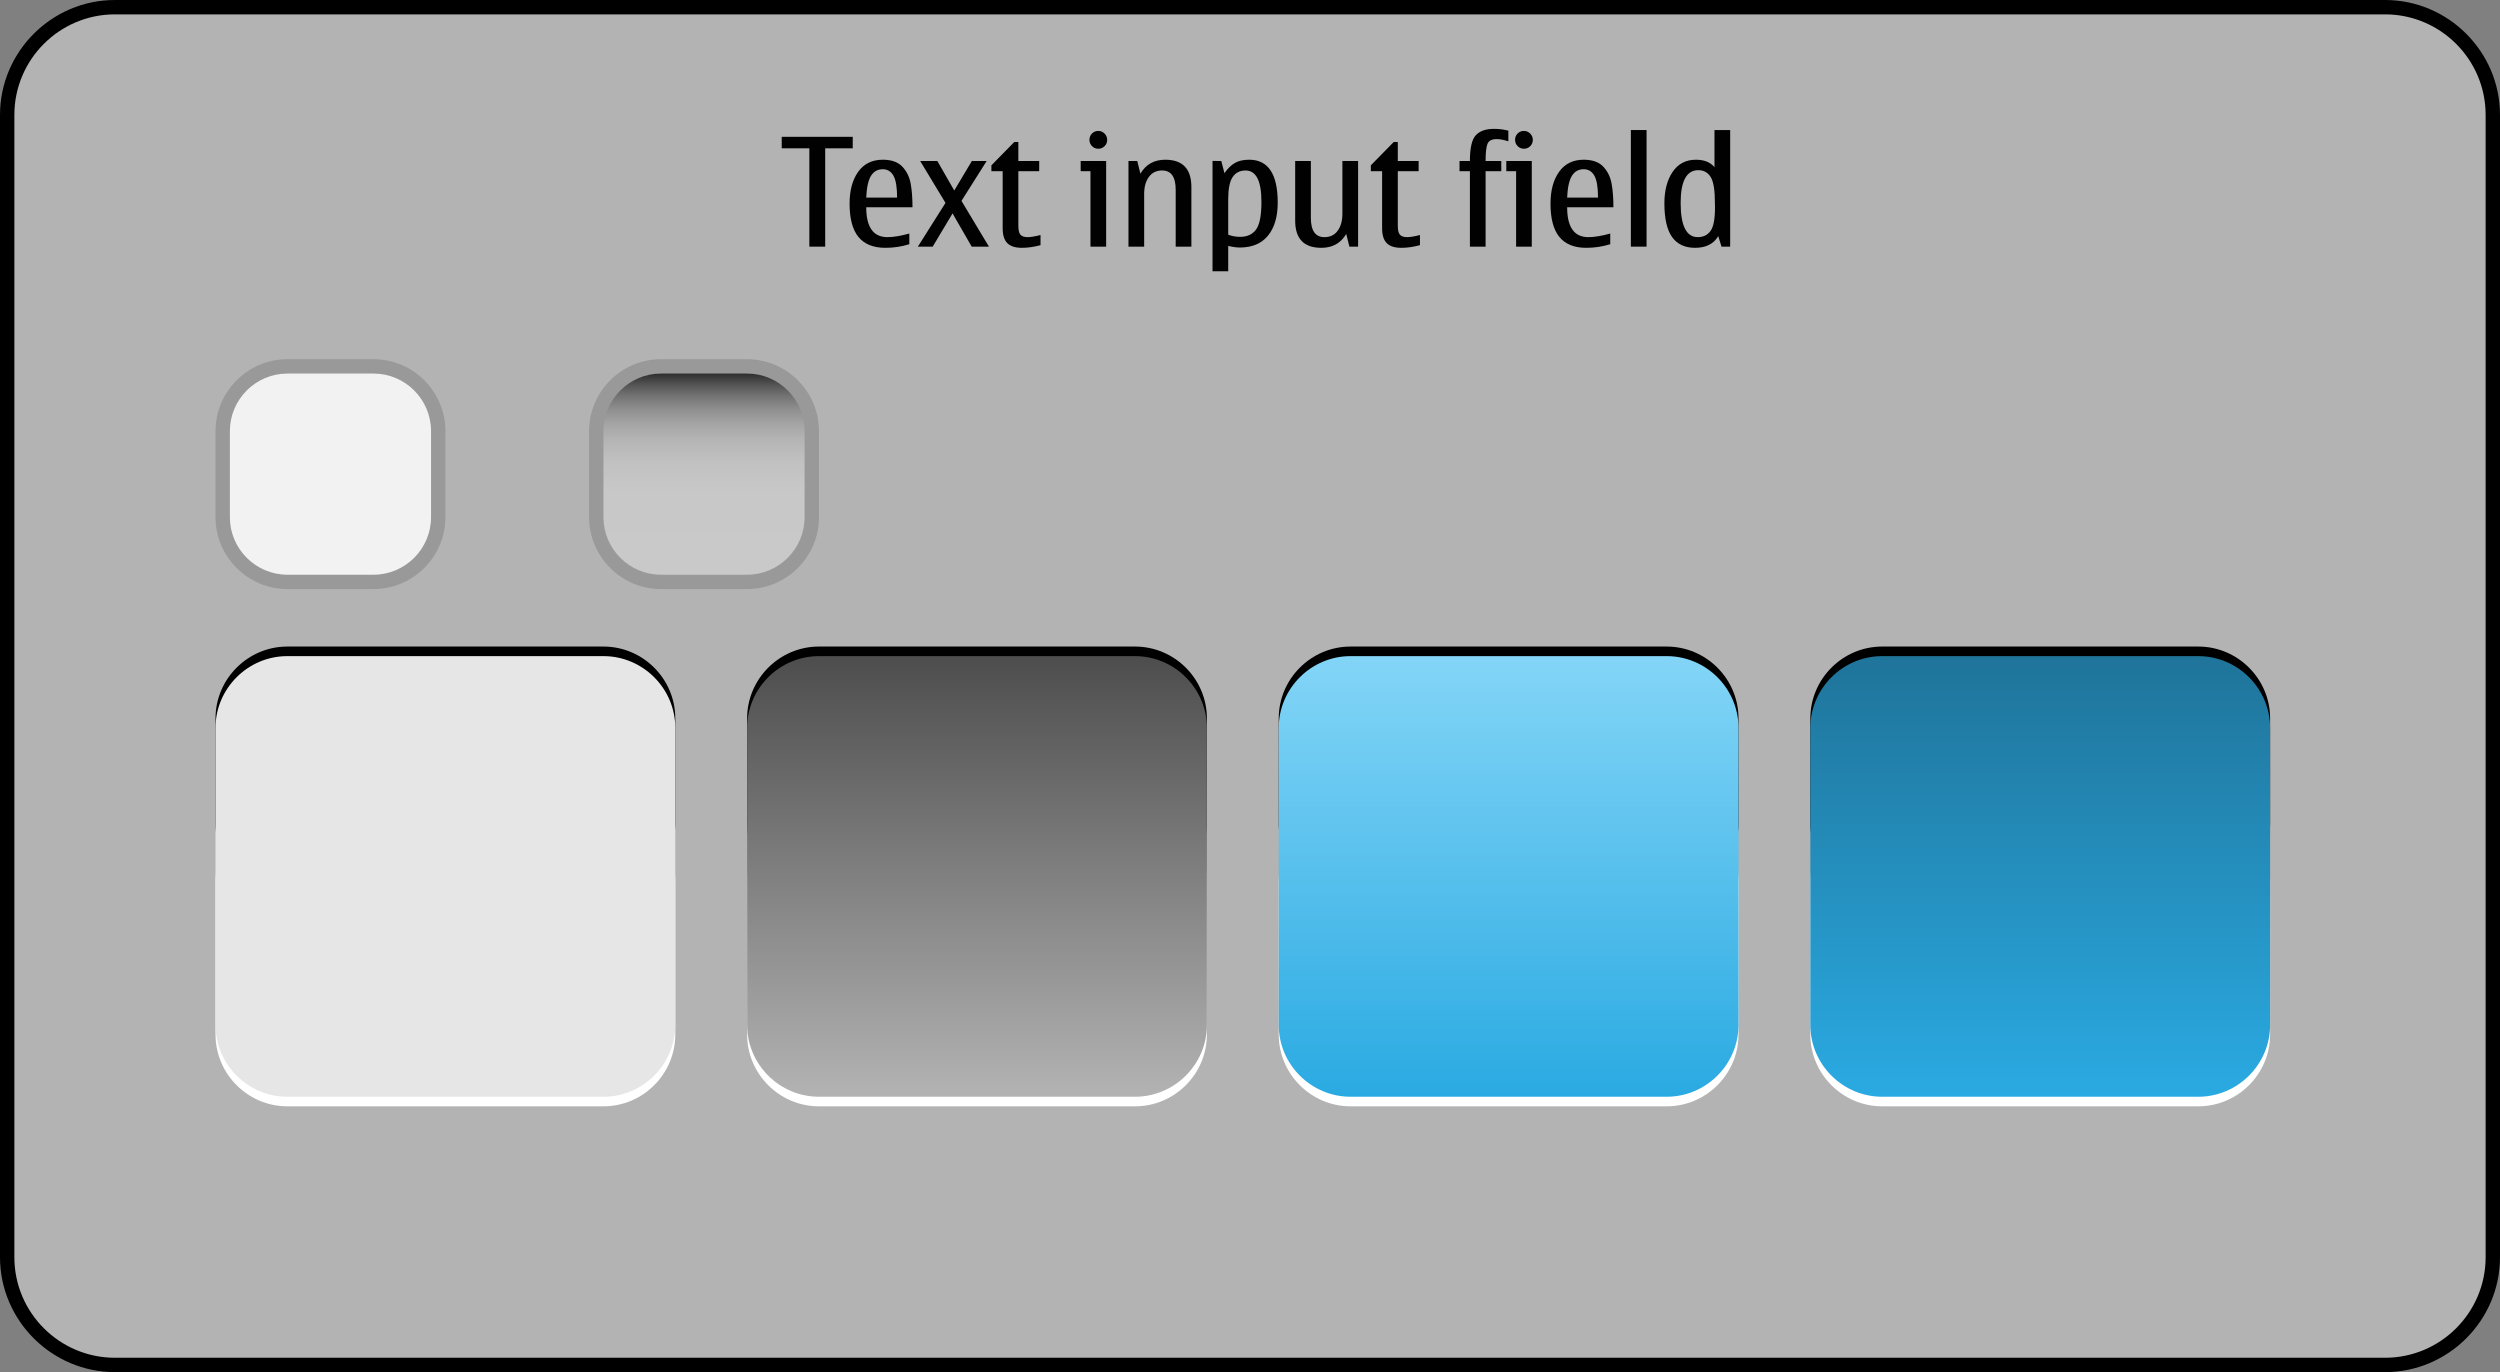 <?xml version="1.0" encoding="iso-8859-1"?>
<!-- Generator: Adobe Illustrator 14.0.0, SVG Export Plug-In . SVG Version: 6.00 Build 43363)  -->
<!DOCTYPE svg PUBLIC "-//W3C//DTD SVG 1.1//EN" "http://www.w3.org/Graphics/SVG/1.1/DTD/svg11.dtd">
<svg version="1.1" xmlns="http://www.w3.org/2000/svg" xmlns:xlink="http://www.w3.org/1999/xlink" x="0px" y="0px" width="348px"
	 height="191px" viewBox="0 0 348 191" style="enable-background:new 0 0 348 191;" xml:space="preserve">
<rect x="0" y="0" width="348" height="191" fill="#808080" stroke="none"/>
<g id="duitextedit-layer">
</g>
<g id="dui-theme-rd">
	<g id="duitextedit">
		<g id="duitexteditThemeTemplateHelper">
			<g>
				<path style="fill:#B3B3B3;" d="M16,190c-8.271,0-15-6.729-15-15V16C1,7.729,7.729,1,16,1h316c8.271,0,15,6.729,15,15v159
					c0,8.271-6.729,15-15,15H16z"/>
				<g>
					<path d="M332,2c7.72,0,14,6.28,14,14v159c0,7.72-6.28,14-14,14H16c-7.72,0-14-6.28-14-14V16C2,8.28,8.28,2,16,2H332 M332,0H16
						C7.2,0,0,7.2,0,16v159c0,8.8,7.2,16,16,16h316c8.8,0,16-7.2,16-16V16C348,7.2,340.8,0,332,0L332,0z"/>
				</g>
			</g>
			<path style="fill:#010101;" d="M112.662,34.333V20.645h-3.846v-1.6h9.885v1.6h-3.834v13.688H112.662z"/>
			<path style="fill:#010101;" d="M126.578,32.508v1.486c-1.074,0.336-2.186,0.503-3.334,0.503c-1.668,0-2.916-0.503-3.742-1.507
				c-0.828-1.006-1.24-2.554-1.24-4.646c0-1.839,0.4-3.317,1.199-4.435c0.801-1.118,1.941-1.677,3.426-1.677
				c1.201,0,2.105,0.319,2.711,0.959s0.992,1.422,1.164,2.348c0.17,0.927,0.256,2.028,0.256,3.308h-6.439
				c0,1.387,0.246,2.428,0.738,3.122s1.23,1.04,2.215,1.04C124.365,33.01,125.381,32.843,126.578,32.508z M120.578,27.504h4.297
				c0-1.442-0.172-2.461-0.512-3.056c-0.344-0.595-0.836-0.892-1.477-0.892c-0.719,0-1.268,0.307-1.646,0.922
				S120.641,26.103,120.578,27.504z"/>
			<path style="fill:#010101;" d="M137.662,34.333h-2.4l-2.666-4.624l-2.768,4.624h-2.062l3.846-6.091l-3.527-5.834h2.389
				l2.359,4.111l2.451-4.111h2.061l-3.508,5.557L137.662,34.333z"/>
			<path style="fill:#010101;" d="M142.256,34.497c-0.93,0-1.609-0.217-2.039-0.651c-0.432-0.434-0.646-1.126-0.646-2.076v-7.937
				h-1.568v-0.82l3.188-3.251h0.564v2.646h2.902v1.425h-2.902v7.577c0,0.65,0.105,1.079,0.318,1.287
				c0.211,0.209,0.533,0.312,0.963,0.312c0.445,0,1.047-0.099,1.805-0.297v1.415C143.924,34.374,143.062,34.497,142.256,34.497z"/>
			<path style="fill:#010101;" d="M153.977,34.333h-2.184v-10.5h-1.363v-1.425h3.547V34.333z M152.891,18.225
				c0.334,0,0.623,0.123,0.865,0.369s0.365,0.536,0.365,0.871c0,0.342-0.121,0.635-0.359,0.877c-0.24,0.242-0.531,0.363-0.871,0.363
				c-0.35,0-0.645-0.121-0.883-0.363c-0.24-0.242-0.359-0.535-0.359-0.877c0-0.349,0.119-0.643,0.359-0.882
				C152.246,18.344,152.541,18.225,152.891,18.225z"/>
			<path style="fill:#010101;" d="M165.842,34.333h-2.186v-7.916c0-0.896-0.156-1.567-0.471-2.015s-0.787-0.672-1.416-0.672
				c-0.793,0-1.408,0.301-1.846,0.902s-0.656,1.385-0.656,2.348v7.353h-2.184V22.408h1.221l0.441,1.764
				c0.758-1.293,1.912-1.938,3.465-1.938c1.211,0,2.117,0.317,2.723,0.954c0.605,0.635,0.908,1.586,0.908,2.85V34.333z"/>
			<path style="fill:#010101;" d="M170.004,22.408l0.441,1.701c0.43-0.635,0.908-1.107,1.436-1.414
				c0.525-0.309,1.195-0.462,2.01-0.462c1.318,0,2.309,0.497,2.973,1.492c0.662,0.994,0.994,2.486,0.994,4.476
				c0,1.969-0.453,3.504-1.357,4.604c-0.906,1.102-2.211,1.651-3.912,1.651c-0.451,0-0.992-0.075-1.621-0.226v3.527h-2.184v-15.35
				H170.004z M170.967,27.74v4.932c0.527,0.198,1.08,0.297,1.662,0.297c0.984,0,1.725-0.342,2.219-1.025
				c0.496-0.684,0.744-1.965,0.744-3.845c0-1.456-0.184-2.548-0.553-3.276c-0.369-0.728-0.92-1.092-1.652-1.092
				c-0.793,0-1.395,0.307-1.805,0.918S170.967,26.291,170.967,27.74z"/>
			<path style="fill:#010101;" d="M183.928,34.497c-1.217,0-2.129-0.315-2.732-0.948c-0.605-0.633-0.908-1.581-0.908-2.846v-8.295
				h2.184v7.916c0,0.895,0.158,1.566,0.473,2.015s0.789,0.671,1.426,0.671c0.791,0,1.406-0.301,1.84-0.902s0.65-1.384,0.65-2.348
				v-7.352h2.186v11.925h-1.211l-0.441-1.764C186.635,33.854,185.479,34.497,183.928,34.497z"/>
			<path style="fill:#010101;" d="M195.074,34.497c-0.93,0-1.609-0.217-2.039-0.651c-0.432-0.434-0.646-1.126-0.646-2.076v-7.937
				h-1.568v-0.82l3.188-3.251h0.564v2.646h2.902v1.425h-2.902v7.577c0,0.65,0.105,1.079,0.318,1.287
				c0.211,0.209,0.533,0.312,0.963,0.312c0.445,0,1.047-0.099,1.805-0.297v1.415C196.742,34.374,195.881,34.497,195.074,34.497z"/>
			<path style="fill:#010101;" d="M209.963,18.184v1.486c-0.643-0.205-1.178-0.308-1.609-0.308c-0.684,0-1.115,0.218-1.291,0.651
				c-0.18,0.434-0.268,1.232-0.268,2.395h2.184v1.425h-2.184v10.5h-2.184v-10.5h-1.445v-1.425h1.445c0-1.812,0.277-3.01,0.83-3.595
				c0.555-0.584,1.391-0.876,2.512-0.876C208.645,17.938,209.314,18.02,209.963,18.184z"/>
			<path style="fill:#010101;" d="M213.225,34.333h-2.184v-10.5h-1.363v-1.425h3.547V34.333z M212.139,18.225
				c0.334,0,0.623,0.123,0.865,0.369s0.365,0.536,0.365,0.871c0,0.342-0.121,0.635-0.359,0.877c-0.24,0.242-0.531,0.363-0.871,0.363
				c-0.35,0-0.645-0.121-0.883-0.363c-0.24-0.242-0.359-0.535-0.359-0.877c0-0.349,0.119-0.643,0.359-0.882
				C211.494,18.344,211.789,18.225,212.139,18.225z"/>
			<path style="fill:#010101;" d="M224.146,32.508v1.486c-1.074,0.336-2.186,0.503-3.334,0.503c-1.668,0-2.916-0.503-3.742-1.507
				c-0.828-1.006-1.24-2.554-1.24-4.646c0-1.839,0.4-3.317,1.199-4.435c0.801-1.118,1.941-1.677,3.426-1.677
				c1.201,0,2.105,0.319,2.711,0.959s0.992,1.422,1.164,2.348c0.17,0.927,0.256,2.028,0.256,3.308h-6.439
				c0,1.387,0.246,2.428,0.738,3.122s1.23,1.04,2.215,1.04C221.934,33.01,222.949,32.843,224.146,32.508z M218.146,27.504h4.297
				c0-1.442-0.172-2.461-0.512-3.056c-0.344-0.595-0.836-0.892-1.477-0.892c-0.719,0-1.268,0.307-1.646,0.922
				S218.209,26.103,218.146,27.504z"/>
			<path style="fill:#010101;" d="M227.016,34.333V18.102h2.184v16.231H227.016z"/>
			<path style="fill:#010101;" d="M239.639,34.333l-0.461-1.466c-0.631,1.086-1.707,1.63-3.23,1.63c-1.416,0-2.48-0.501-3.195-1.502
				c-0.713-1.001-1.07-2.565-1.07-4.691c0-1.784,0.381-3.241,1.143-4.373s1.844-1.697,3.246-1.697c1.148,0,2.01,0.345,2.584,1.036
				v-5.168h2.184v16.231H239.639z M238.727,28.898l-0.012-0.677c0-1.777-0.199-2.978-0.6-3.599c-0.4-0.623-0.969-0.934-1.707-0.934
				c-0.82,0-1.436,0.379-1.846,1.139c-0.41,0.758-0.615,1.896-0.615,3.414c0,1.593,0.197,2.785,0.596,3.578
				c0.395,0.793,0.99,1.189,1.783,1.189c0.771,0,1.365-0.287,1.779-0.861S238.727,30.491,238.727,28.898z"/>
		</g>
		<g id="duitextedit-background-selected-pressed">
			<g>
				<path d="M316,114.667c0,5.5-4.5,10-10,10h-44c-5.5,0-10-4.5-10-10V100c0-5.5,4.5-10,10-10h44c5.5,0,10,4.5,10,10V114.667z"/>
			</g>
			<g>
				<path style="fill:#FFFFFF;" d="M316,144c0,5.5-4.5,10-10,10h-44c-5.5,0-10-4.5-10-10v-21.333c0-5.5,4.5-10,10-10h44
					c5.5,0,10,4.5,10,10V144z"/>
			</g>
			<g>
				<linearGradient id="SVGID_1_" gradientUnits="userSpaceOnUse" x1="284" y1="152.667" x2="284" y2="91.334">
					<stop  offset="0" style="stop-color:#2AAAE2"/>
					<stop  offset="1" style="stop-color:#1F749A"/>
				</linearGradient>
				<path style="fill:url(#SVGID_1_);" d="M316,142.667c0,5.5-4.5,10-10,10h-44c-5.5,0-10-4.5-10-10v-41.334c0-5.5,4.5-10,10-10h44
					c5.5,0,10,4.5,10,10V142.667z"/>
			</g>
		</g>
		<g id="duitextedit-background-selected">
			<g>
				<path d="M242,114.667c0,5.5-4.5,10-10,10h-44c-5.5,0-10-4.5-10-10V100c0-5.5,4.5-10,10-10h44c5.5,0,10,4.5,10,10V114.667z"/>
			</g>
			<g>
				<path style="fill:#FFFFFF;" d="M242,144c0,5.5-4.5,10-10,10h-44c-5.5,0-10-4.5-10-10v-21.333c0-5.5,4.5-10,10-10h44
					c5.5,0,10,4.5,10,10V144z"/>
			</g>
			<g>
				<linearGradient id="SVGID_2_" gradientUnits="userSpaceOnUse" x1="210" y1="152.667" x2="210" y2="91.334">
					<stop  offset="0" style="stop-color:#2AAAE2"/>
					<stop  offset="1" style="stop-color:#83D5F7"/>
				</linearGradient>
				<path style="fill:url(#SVGID_2_);" d="M242,142.667c0,5.5-4.5,10-10,10h-44c-5.5,0-10-4.5-10-10v-41.334c0-5.5,4.5-10,10-10h44
					c5.5,0,10,4.5,10,10V142.667z"/>
			</g>
		</g>
		<g id="duitextedit-background-pressed">
			<g>
				<path d="M168,114.667c0,5.5-4.5,10-10,10h-44c-5.5,0-10-4.5-10-10V100c0-5.5,4.5-10,10-10h44c5.5,0,10,4.5,10,10V114.667z"/>
			</g>
			<g>
				<path style="fill:#FFFFFF;" d="M168,144c0,5.5-4.5,10-10,10h-44c-5.5,0-10-4.5-10-10v-21.333c0-5.5,4.5-10,10-10h44
					c5.5,0,10,4.5,10,10V144z"/>
			</g>
			<g>
				<linearGradient id="SVGID_3_" gradientUnits="userSpaceOnUse" x1="136" y1="152.667" x2="136" y2="91.334">
					<stop  offset="0" style="stop-color:#B3B3B3"/>
					<stop  offset="1" style="stop-color:#4D4D4D"/>
				</linearGradient>
				<path style="fill:url(#SVGID_3_);" d="M168,142.667c0,5.5-4.5,10-10,10h-44c-5.5,0-10-4.5-10-10v-41.334c0-5.5,4.5-10,10-10h44
					c5.5,0,10,4.5,10,10V142.667z"/>
			</g>
		</g>
		<g id="duitextedit-background">
			<g>
				<path d="M94,114.667c0,5.5-4.5,10-10,10H40c-5.5,0-10-4.5-10-10V100c0-5.5,4.5-10,10-10h44c5.5,0,10,4.5,10,10V114.667z"/>
			</g>
			<g>
				<path style="fill:#FFFFFF;" d="M94,144c0,5.5-4.5,10-10,10H40c-5.5,0-10-4.5-10-10v-21.333c0-5.5,4.5-10,10-10h44
					c5.5,0,10,4.5,10,10V144z"/>
			</g>
			<g>
				<path style="fill:#E6E6E6;" d="M94,142.667c0,5.5-4.5,10-10,10H40c-5.5,0-10-4.5-10-10v-41.334c0-5.5,4.5-10,10-10h44
					c5.5,0,10,4.5,10,10V142.667z"/>
			</g>
		</g>
		<g id="duicompleter-background-pressed">
			<path style="fill:#999999;" d="M114,72c0,5.5-4.5,10-10,10H92c-5.5,0-10-4.5-10-10V60c0-5.5,4.5-10,10-10h12c5.5,0,10,4.5,10,10
				V72z"/>
			<linearGradient id="SVGID_4_" gradientUnits="userSpaceOnUse" x1="98" y1="80" x2="98" y2="52">
				<stop  offset="0" style="stop-color:#C9C9C9"/>
				<stop  offset="0.411" style="stop-color:#C8C8C8"/>
				<stop  offset="0.56" style="stop-color:#C1C1C1"/>
				<stop  offset="0.665" style="stop-color:#B5B5B5"/>
				<stop  offset="0.751" style="stop-color:#A4A4A4"/>
				<stop  offset="0.824" style="stop-color:#8E8E8E"/>
				<stop  offset="0.889" style="stop-color:#737373"/>
				<stop  offset="0.946" style="stop-color:#535353"/>
				<stop  offset="0.998" style="stop-color:#2F2F2F"/>
				<stop  offset="1" style="stop-color:#2E2E2E"/>
			</linearGradient>
			<path style="fill:url(#SVGID_4_);" d="M112,72c0,4.4-3.6,8-8,8H92c-4.4,0-8-3.6-8-8V60c0-4.4,3.6-8,8-8h12c4.4,0,8,3.6,8,8V72z"
				/>
		</g>
		<g id="duicompleter-background">
			<path style="fill:#999999;" d="M62,72c0,5.5-4.5,10-10,10H40c-5.5,0-10-4.5-10-10V60c0-5.5,4.5-10,10-10h12c5.5,0,10,4.5,10,10
				V72z"/>
			<path style="fill:#F2F2F2;" d="M60,72c0,4.4-3.6,8-8,8H40c-4.4,0-8-3.6-8-8V60c0-4.4,3.6-8,8-8h12c4.4,0,8,3.6,8,8V72z"/>
		</g>
	</g>
</g>
</svg>
